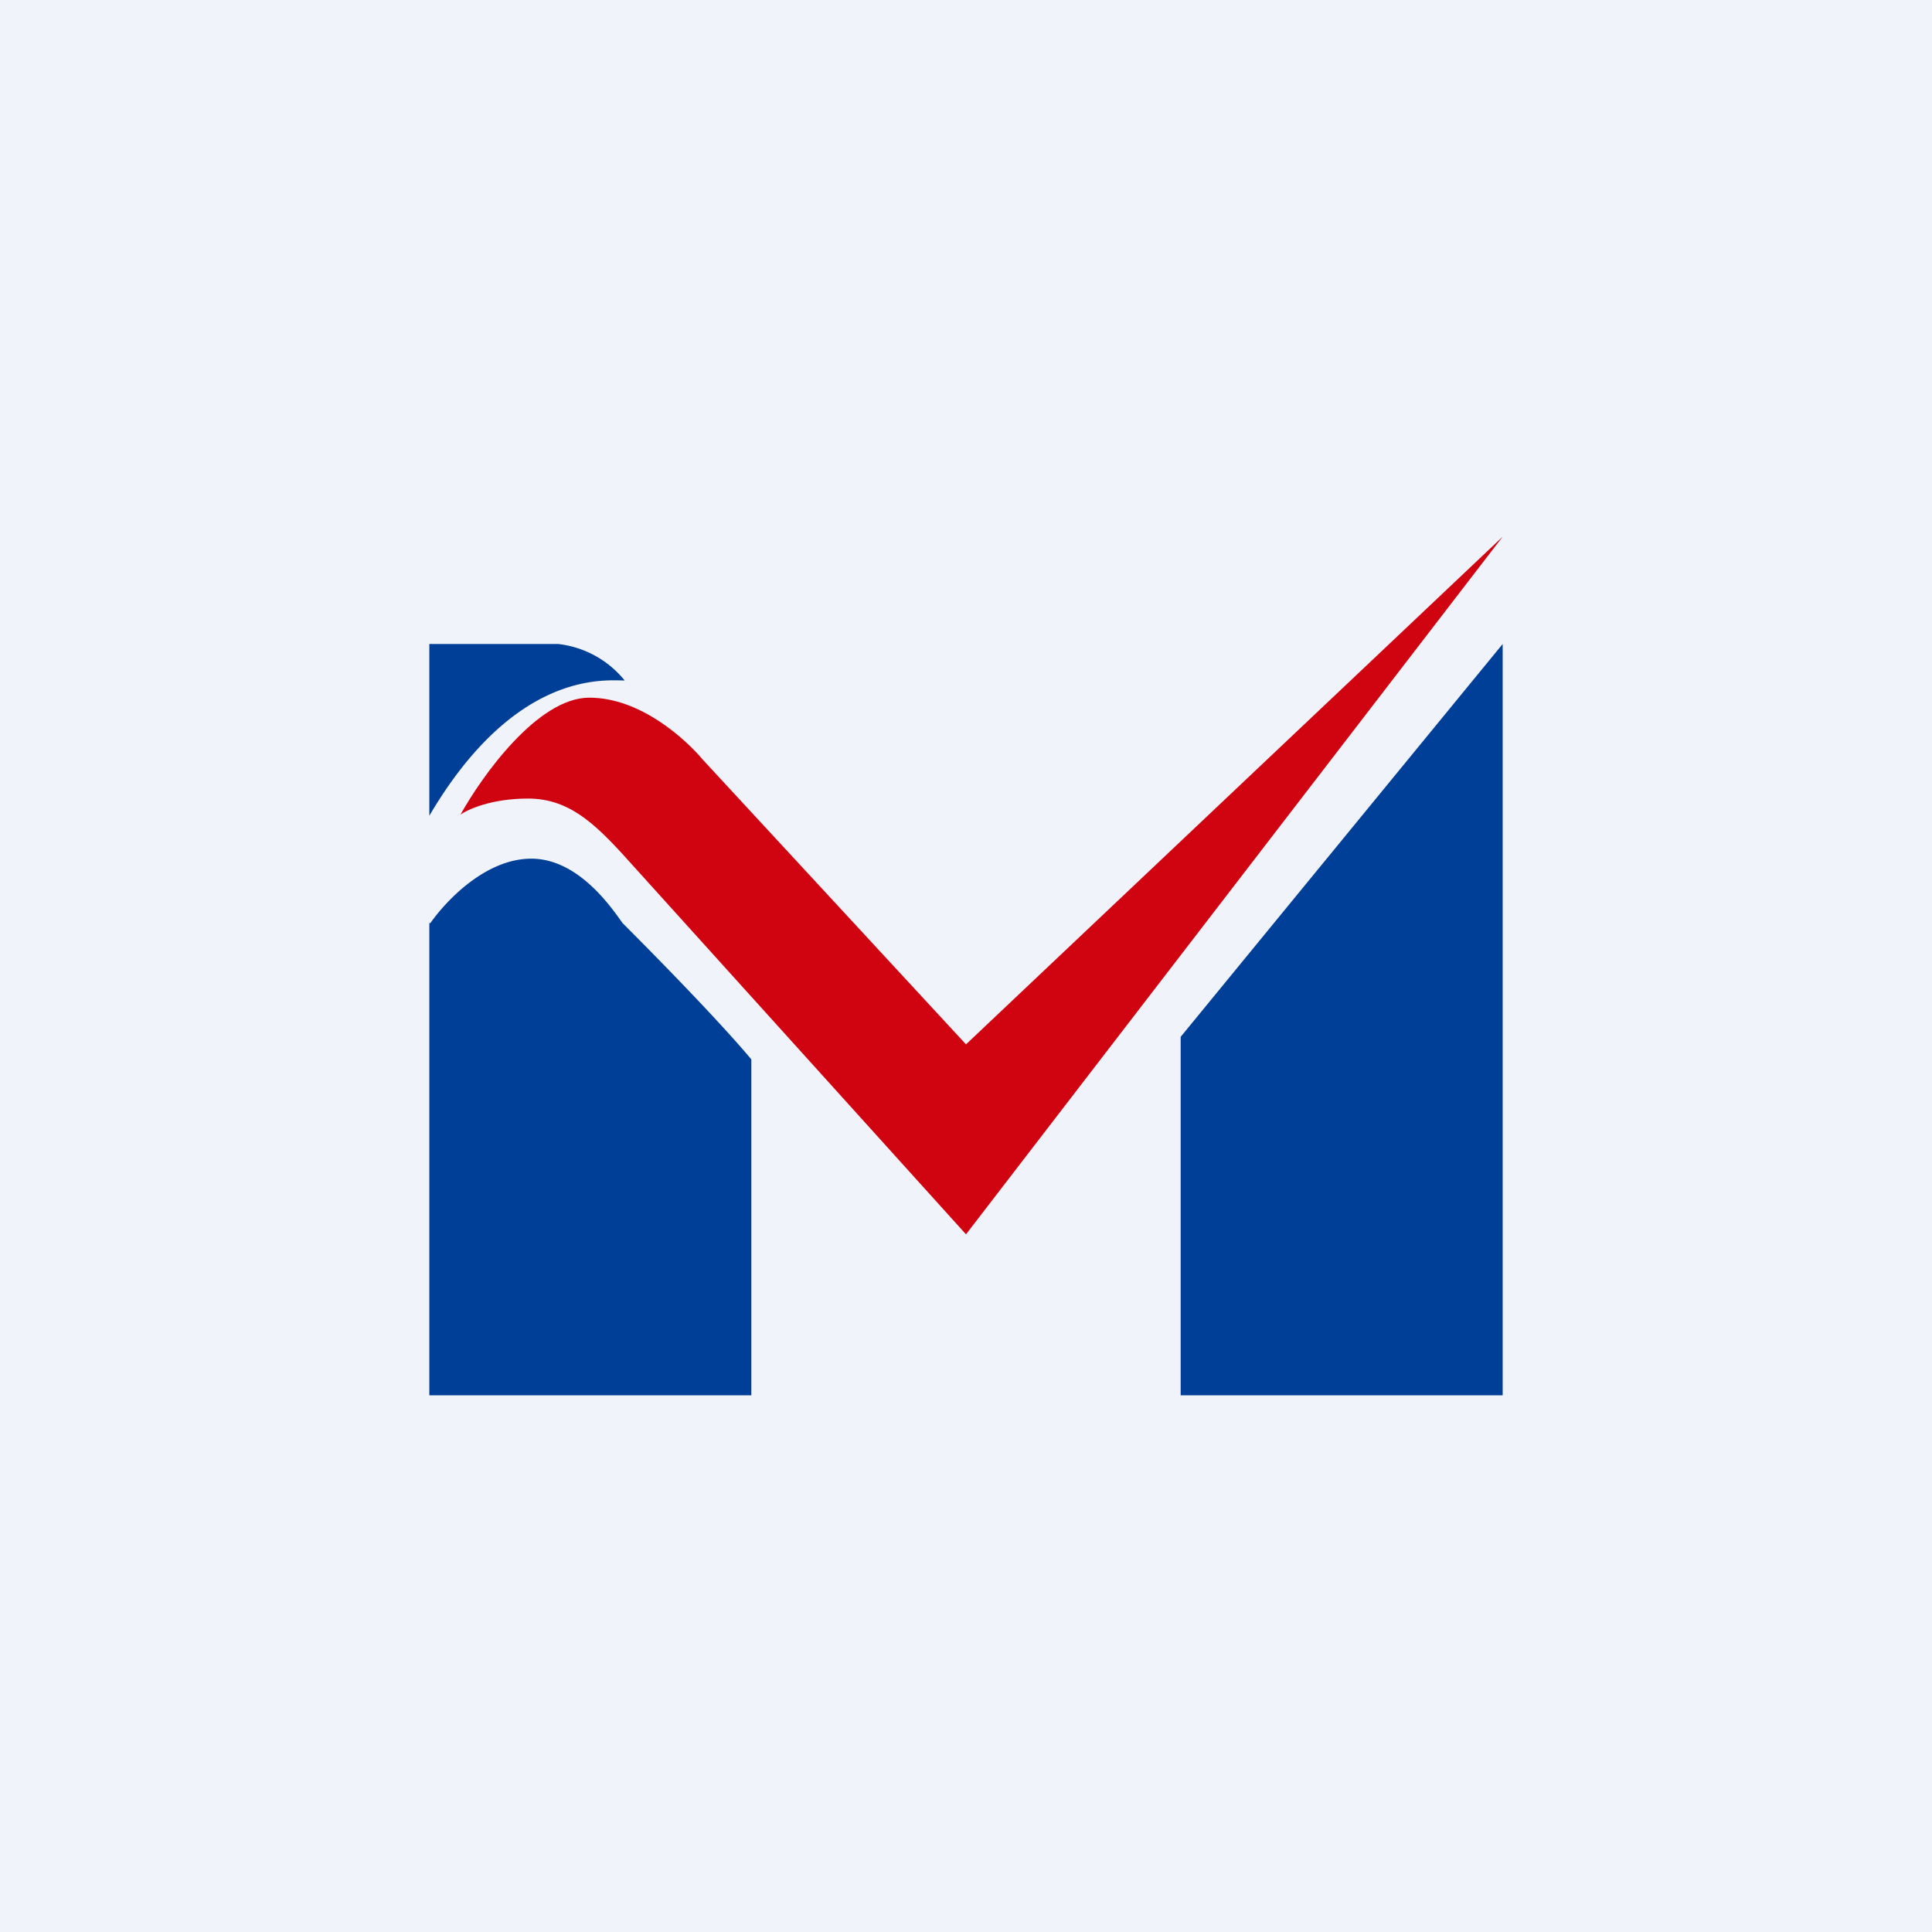 <!-- by TradingView --><svg width="18" height="18" viewBox="0 0 18 18" xmlns="http://www.w3.org/2000/svg"><path fill="#F0F3FA" d="M0 0h18v18H0z"/><path d="M9 9.73 14 5l-5 6.5-3.08-3.41c-.34-.38-.59-.65-1-.65-.34 0-.56.1-.63.15.2-.36.72-1.09 1.2-1.09s.9.39 1.06.58L9 9.73Z" fill="#D00410"/><path d="M11 9.66 14 6v7h-3V9.66ZM4 8.6V13h3V9.87C6.64 9.44 5.9 8.7 5.8 8.6 5.7 8.46 5.39 8 4.95 8c-.43 0-.8.4-.94.6ZM4 6.01V7.6c.8-1.36 1.64-1.26 1.82-1.26A.93.93 0 0 0 5.2 6H4Z" fill="#003F97"/></svg>